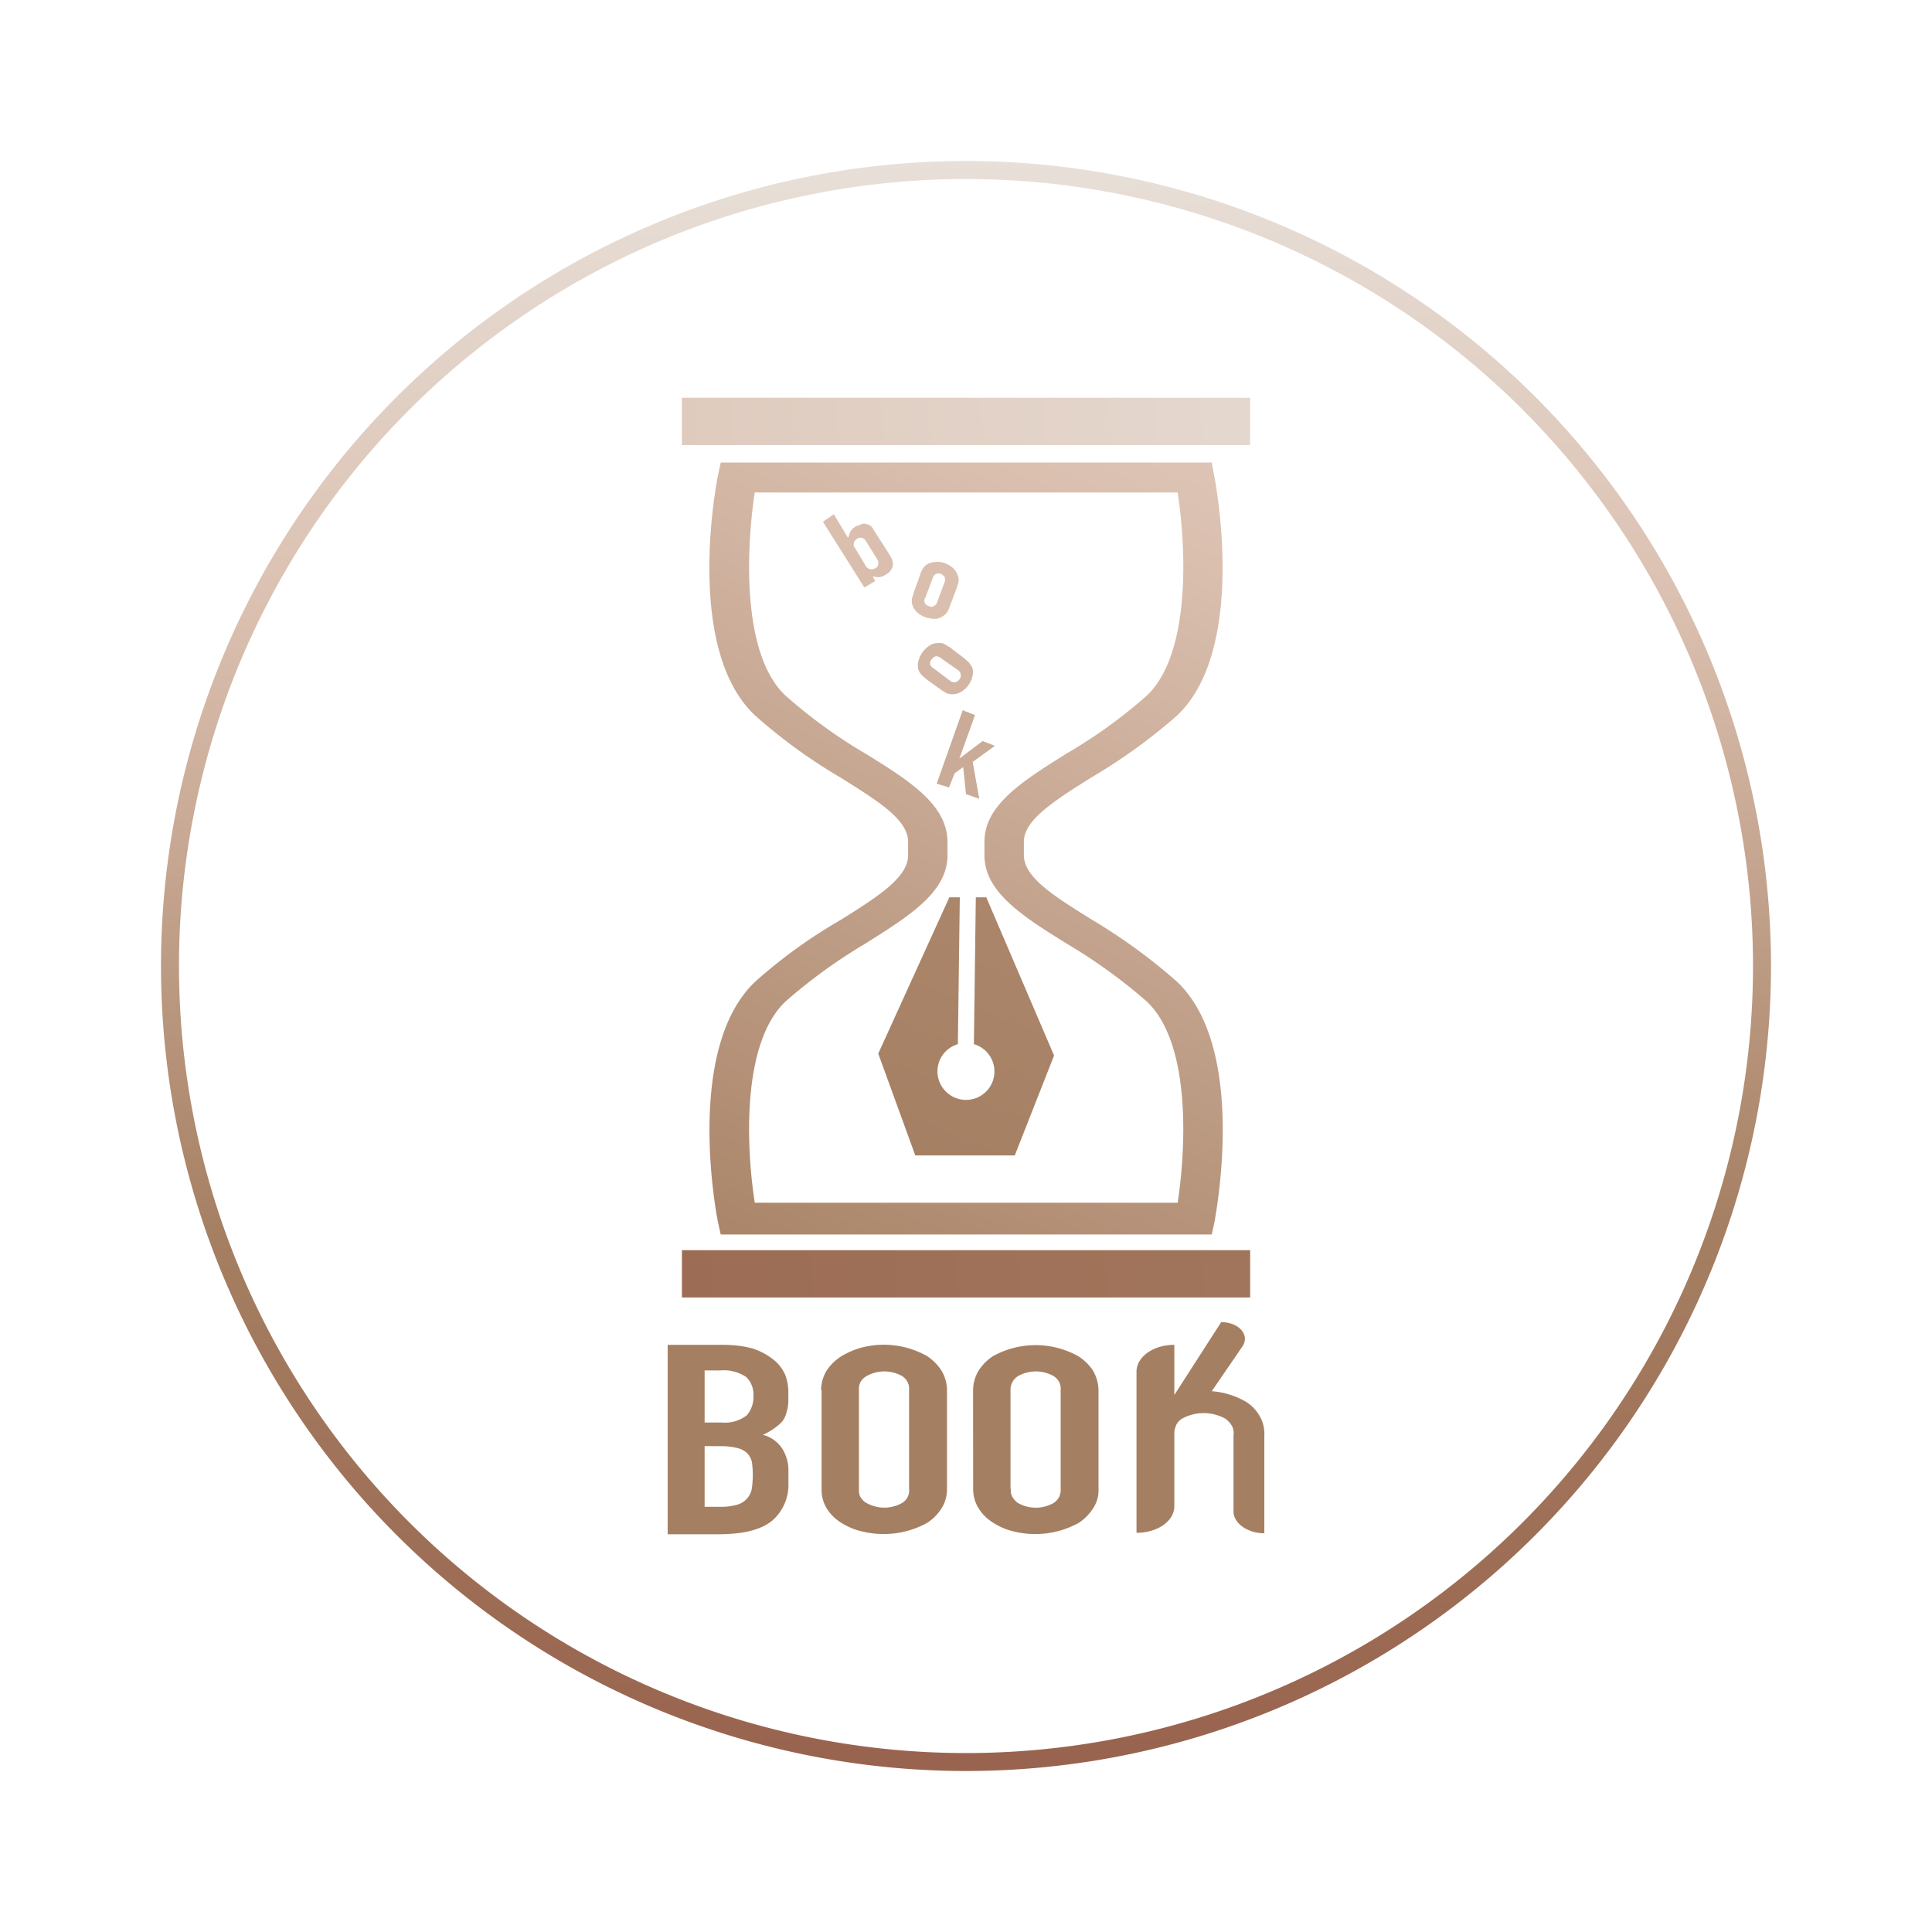 <svg xmlns="http://www.w3.org/2000/svg" xmlns:xlink="http://www.w3.org/1999/xlink" width="24" height="24" viewBox="0 0 24 24"><g fill="none"><path fill="url(#tokenBrandedNftbs0)" d="m13.094 13.112l-.488 1.241H11.37l-.46-1.265l.883-1.941h.13l-.024 1.824a.352.352 0 0 0-.131.605a.353.353 0 1 0 .33-.605l.024-1.824h.13z"/><path fill="url(#tokenBrandedNftbs1)" d="M15.053 15.335h-6.1l-.036-.164c-.018-.089-.412-2.147.465-2.977q.494-.44 1.059-.765c.47-.294.84-.53.84-.806v-.164c0-.277-.37-.506-.84-.8a6.7 6.7 0 0 1-1.06-.77C8.5 8.064 8.9 6 8.918 5.911l.035-.165h6.1l.03.165c.018.088.412 2.147-.459 2.976a7 7 0 0 1-1.065.77c-.47.295-.84.53-.84.8v.165c0 .277.37.506.84.8a7 7 0 0 1 1.06.771c.881.83.482 2.888.47 2.977zm-5.677-.394h5.253c.1-.647.176-1.97-.383-2.5a6.7 6.7 0 0 0-.994-.718c-.547-.34-1.023-.64-1.023-1.1v-.164c0-.46.47-.753 1.023-1.1c.353-.206.689-.447.994-.718c.56-.53.483-1.882.383-2.523H9.376c-.1.647-.177 2 .382 2.523c.306.27.636.512.989.718c.553.341 1.023.64 1.023 1.1v.165c0 .458-.47.752-1.024 1.1a6.6 6.6 0 0 0-.988.717c-.559.53-.482 1.859-.382 2.5"/><path fill="url(#tokenBrandedNftbs2)" d="M15.53 4.941H8.471v.588h7.059z"/><path fill="url(#tokenBrandedNftbs3)" d="M15.53 15.53H8.471v.588h7.059z"/><path fill="url(#tokenBrandedNftbs4)" d="m10.735 7.294l-.512-.812l.135-.094l.177.294l.03-.082a.2.2 0 0 1 .064-.059l.088-.035a.15.15 0 0 1 .07.012a.1.1 0 0 1 .048.035l.059.094l.14.218l.048.082l.012.059a.16.16 0 0 1-.088.13a.2.2 0 0 1-.089.035a.4.4 0 0 1-.076-.012l.03.059l-.136.082zm.023-.57a.1.1 0 0 0-.047-.042a.07.07 0 0 0-.064.012a.08.08 0 0 0-.042.082c0 .006 0 .018.012.024l.141.235a.08.08 0 0 0 .083.036l.035-.012A.07.07 0 0 0 10.911 7a.1.1 0 0 0-.017-.059z"/><path fill="url(#tokenBrandedNftbs5)" d="M11.43 7.141a.4.4 0 0 1 .029-.07a.2.2 0 0 1 .047-.053a.2.2 0 0 1 .105-.036a.26.26 0 0 1 .136.018a.3.3 0 0 1 .106.07a.3.3 0 0 1 .053.1a.2.2 0 0 1 0 .065l-.024.077l-.082.217a.4.4 0 0 1-.03.071a.2.2 0 0 1-.047.047a.2.2 0 0 1-.1.041a.4.4 0 0 1-.135-.023a.3.3 0 0 1-.106-.07a.2.2 0 0 1-.053-.1a.2.2 0 0 1 0-.06l.024-.082zm.058.288a.08.08 0 0 0 0 .06q.018.034.053.04a.05.05 0 0 0 .059 0a.08.08 0 0 0 .041-.047l.094-.253a.07.07 0 0 0 0-.058a.1.1 0 0 0-.047-.042a.1.1 0 0 0-.059 0a.08.08 0 0 0-.041.047l-.094.253z"/><path fill="url(#tokenBrandedNftbs6)" d="m11.512 8.441l-.06-.053a.2.2 0 0 1-.04-.059a.2.2 0 0 1-.006-.105a.33.33 0 0 1 .153-.212a.2.2 0 0 1 .106-.024c.023 0 .047 0 .064.012l.07.041l.177.135l.06.053l.04.06c.012.029.012.07.006.105a.3.3 0 0 1-.053.118a.3.3 0 0 1-.1.088a.2.2 0 0 1-.106.024a.2.2 0 0 1-.064-.012l-.065-.041zm.294.018a.08.08 0 0 0 .059.017a.1.1 0 0 0 .053-.035a.08.08 0 0 0 .017-.059a.08.08 0 0 0-.035-.058l-.218-.153a.08.08 0 0 0-.059-.018a.1.1 0 0 0-.047.035a.08.08 0 0 0-.023.059a.08.08 0 0 0 .041.053z"/><path fill="url(#tokenBrandedNftbs7)" d="m11.636 9.735l.323-.912l.153.06l-.194.54l.288-.217l.153.059l-.276.2l.082.458L12 9.865l-.035-.336l-.106.077l-.07.176z"/><path fill="#A57F62" d="M8.294 19.059v-2.353h.676c.13 0 .26.012.383.047q.14.046.253.135a.5.5 0 0 1 .147.188a.6.6 0 0 1 .04.224v.082a.5.5 0 0 1-.023.165a.3.3 0 0 1-.058.118a.8.8 0 0 1-.236.159a.4.4 0 0 1 .236.164a.5.5 0 0 1 .082.294v.136a.59.59 0 0 1-.206.476c-.141.112-.359.165-.665.165zm.459-2.035v.647h.212a.44.44 0 0 0 .311-.089a.34.34 0 0 0 .083-.24a.3.3 0 0 0-.089-.236a.5.5 0 0 0-.323-.082zm0 .94v.754h.2a.7.7 0 0 0 .217-.03a.26.26 0 0 0 .118-.082a.25.25 0 0 0 .053-.124a1.2 1.2 0 0 0 0-.317a.23.23 0 0 0-.059-.112a.26.26 0 0 0-.123-.065a.8.8 0 0 0-.206-.023zm1.447-.693c0-.083.023-.171.07-.247a.6.6 0 0 1 .183-.177a1 1 0 0 1 .247-.106c.276-.073.57-.035.818.106q.106.07.176.177c.047.076.07.164.07.247v1.223a.45.45 0 0 1-.07.247a.6.6 0 0 1-.177.177a1.12 1.12 0 0 1-.811.105a.8.8 0 0 1-.253-.105a.55.55 0 0 1-.177-.17a.45.45 0 0 1-.07-.248v-1.23zm.47 1.223c0 .035 0 .07.018.1s.041.059.077.077a.45.45 0 0 0 .44 0a.18.18 0 0 0 .088-.177v-1.223a.2.2 0 0 0-.017-.1a.2.2 0 0 0-.07-.077a.45.45 0 0 0-.441 0a.2.2 0 0 0-.077.077a.2.2 0 0 0-.018.1zm1.418-1.223c0-.083.024-.171.07-.247a.6.6 0 0 1 .177-.177a1.09 1.09 0 0 1 1.059 0a.6.6 0 0 1 .182.177a.5.5 0 0 1 .07.247v1.223a.4.4 0 0 1-.07.247a.6.6 0 0 1-.176.177a1.12 1.12 0 0 1-.812.105a.8.8 0 0 1-.247-.105a.55.55 0 0 1-.182-.177a.45.45 0 0 1-.07-.247zm.47 1.223q-.008.054.018.1c.018.03.041.059.07.077a.45.45 0 0 0 .442 0a.2.2 0 0 0 .07-.077a.2.2 0 0 0 .018-.1v-1.223a.2.2 0 0 0-.017-.1a.2.2 0 0 0-.071-.077a.45.45 0 0 0-.441 0a.2.2 0 0 0-.094.177v1.223zm2.918-1.082a1 1 0 0 0-.423-.13l.382-.558c.094-.142-.047-.3-.265-.3l-.582.905v-.623c-.259 0-.47.147-.47.335v2c.264 0 .47-.147.47-.33V17.8c0-.035.012-.07.024-.1a.2.2 0 0 1 .07-.076a.56.56 0 0 1 .541 0a.3.3 0 0 1 .083.094q.026.054.017.117v.941c0 .148.177.271.383.271v-1.212a.44.44 0 0 0-.053-.235a.5.5 0 0 0-.177-.188"/><path fill="url(#tokenBrandedNftbs8)" d="M12 22a10 10 0 1 1 0-20a10 10 0 0 1 0 20m0-19.776a9.776 9.776 0 1 0 0 19.553a9.776 9.776 0 0 0 0-19.553"/><defs><linearGradient id="tokenBrandedNftbs0" x1="-8.458" x2="25.847" y1="36.349" y2="-43.146" gradientUnits="userSpaceOnUse"><stop stop-color="#99644F"/><stop offset=".32" stop-color="#A57F62"/><stop offset=".71" stop-color="#DBC0B0"/></linearGradient><linearGradient id="tokenBrandedNftbs1" x1="1.205" x2="12.467" y1="23.325" y2="-3.433" gradientUnits="userSpaceOnUse"><stop stop-color="#99644F"/><stop offset=".32" stop-color="#A57F62"/><stop offset=".71" stop-color="#DBC0B0"/><stop offset="1" stop-color="#E8E1DA"/></linearGradient><linearGradient id="tokenBrandedNftbs2" x1="-3.683" x2="59.955" y1="404.399" y2="398.064" gradientUnits="userSpaceOnUse"><stop offset=".32" stop-color="#A57F62"/><stop offset=".71" stop-color="#DBC0B0"/><stop offset="1" stop-color="#E8E1DA"/></linearGradient><linearGradient id="tokenBrandedNftbs3" x1="9.134" x2="72.772" y1="83.8" y2="77.466" gradientUnits="userSpaceOnUse"><stop stop-color="#99644F"/><stop offset=".32" stop-color="#A57F62"/></linearGradient><linearGradient id="tokenBrandedNftbs4" x1="-96.649" x2="50.23" y1="173.871" y2="-68.914" gradientUnits="userSpaceOnUse"><stop offset=".32" stop-color="#A57F62"/><stop offset=".71" stop-color="#DBC0B0"/></linearGradient><linearGradient id="tokenBrandedNftbs5" x1="-151.159" x2="23.772" y1="223.371" y2="-112.579" gradientUnits="userSpaceOnUse"><stop offset=".32" stop-color="#A57F62"/><stop offset=".71" stop-color="#DBC0B0"/></linearGradient><linearGradient id="tokenBrandedNftbs6" x1="-114.723" x2="106.705" y1="227.58" y2="-96.954" gradientUnits="userSpaceOnUse"><stop offset=".32" stop-color="#A57F62"/><stop offset=".71" stop-color="#DBC0B0"/></linearGradient><linearGradient id="tokenBrandedNftbs7" x1="-95.398" x2="2.317" y1="125.315" y2="-108.954" gradientUnits="userSpaceOnUse"><stop offset=".32" stop-color="#A57F62"/><stop offset=".71" stop-color="#DBC0B0"/></linearGradient><linearGradient id="tokenBrandedNftbs8" x1="12.047" x2="11.953" y1="21.724" y2="1.765" gradientUnits="userSpaceOnUse"><stop stop-color="#99644F"/><stop offset=".32" stop-color="#A57F62"/><stop offset=".71" stop-color="#DBC0B0"/><stop offset="1" stop-color="#E8E1DA"/></linearGradient></defs></g></svg>